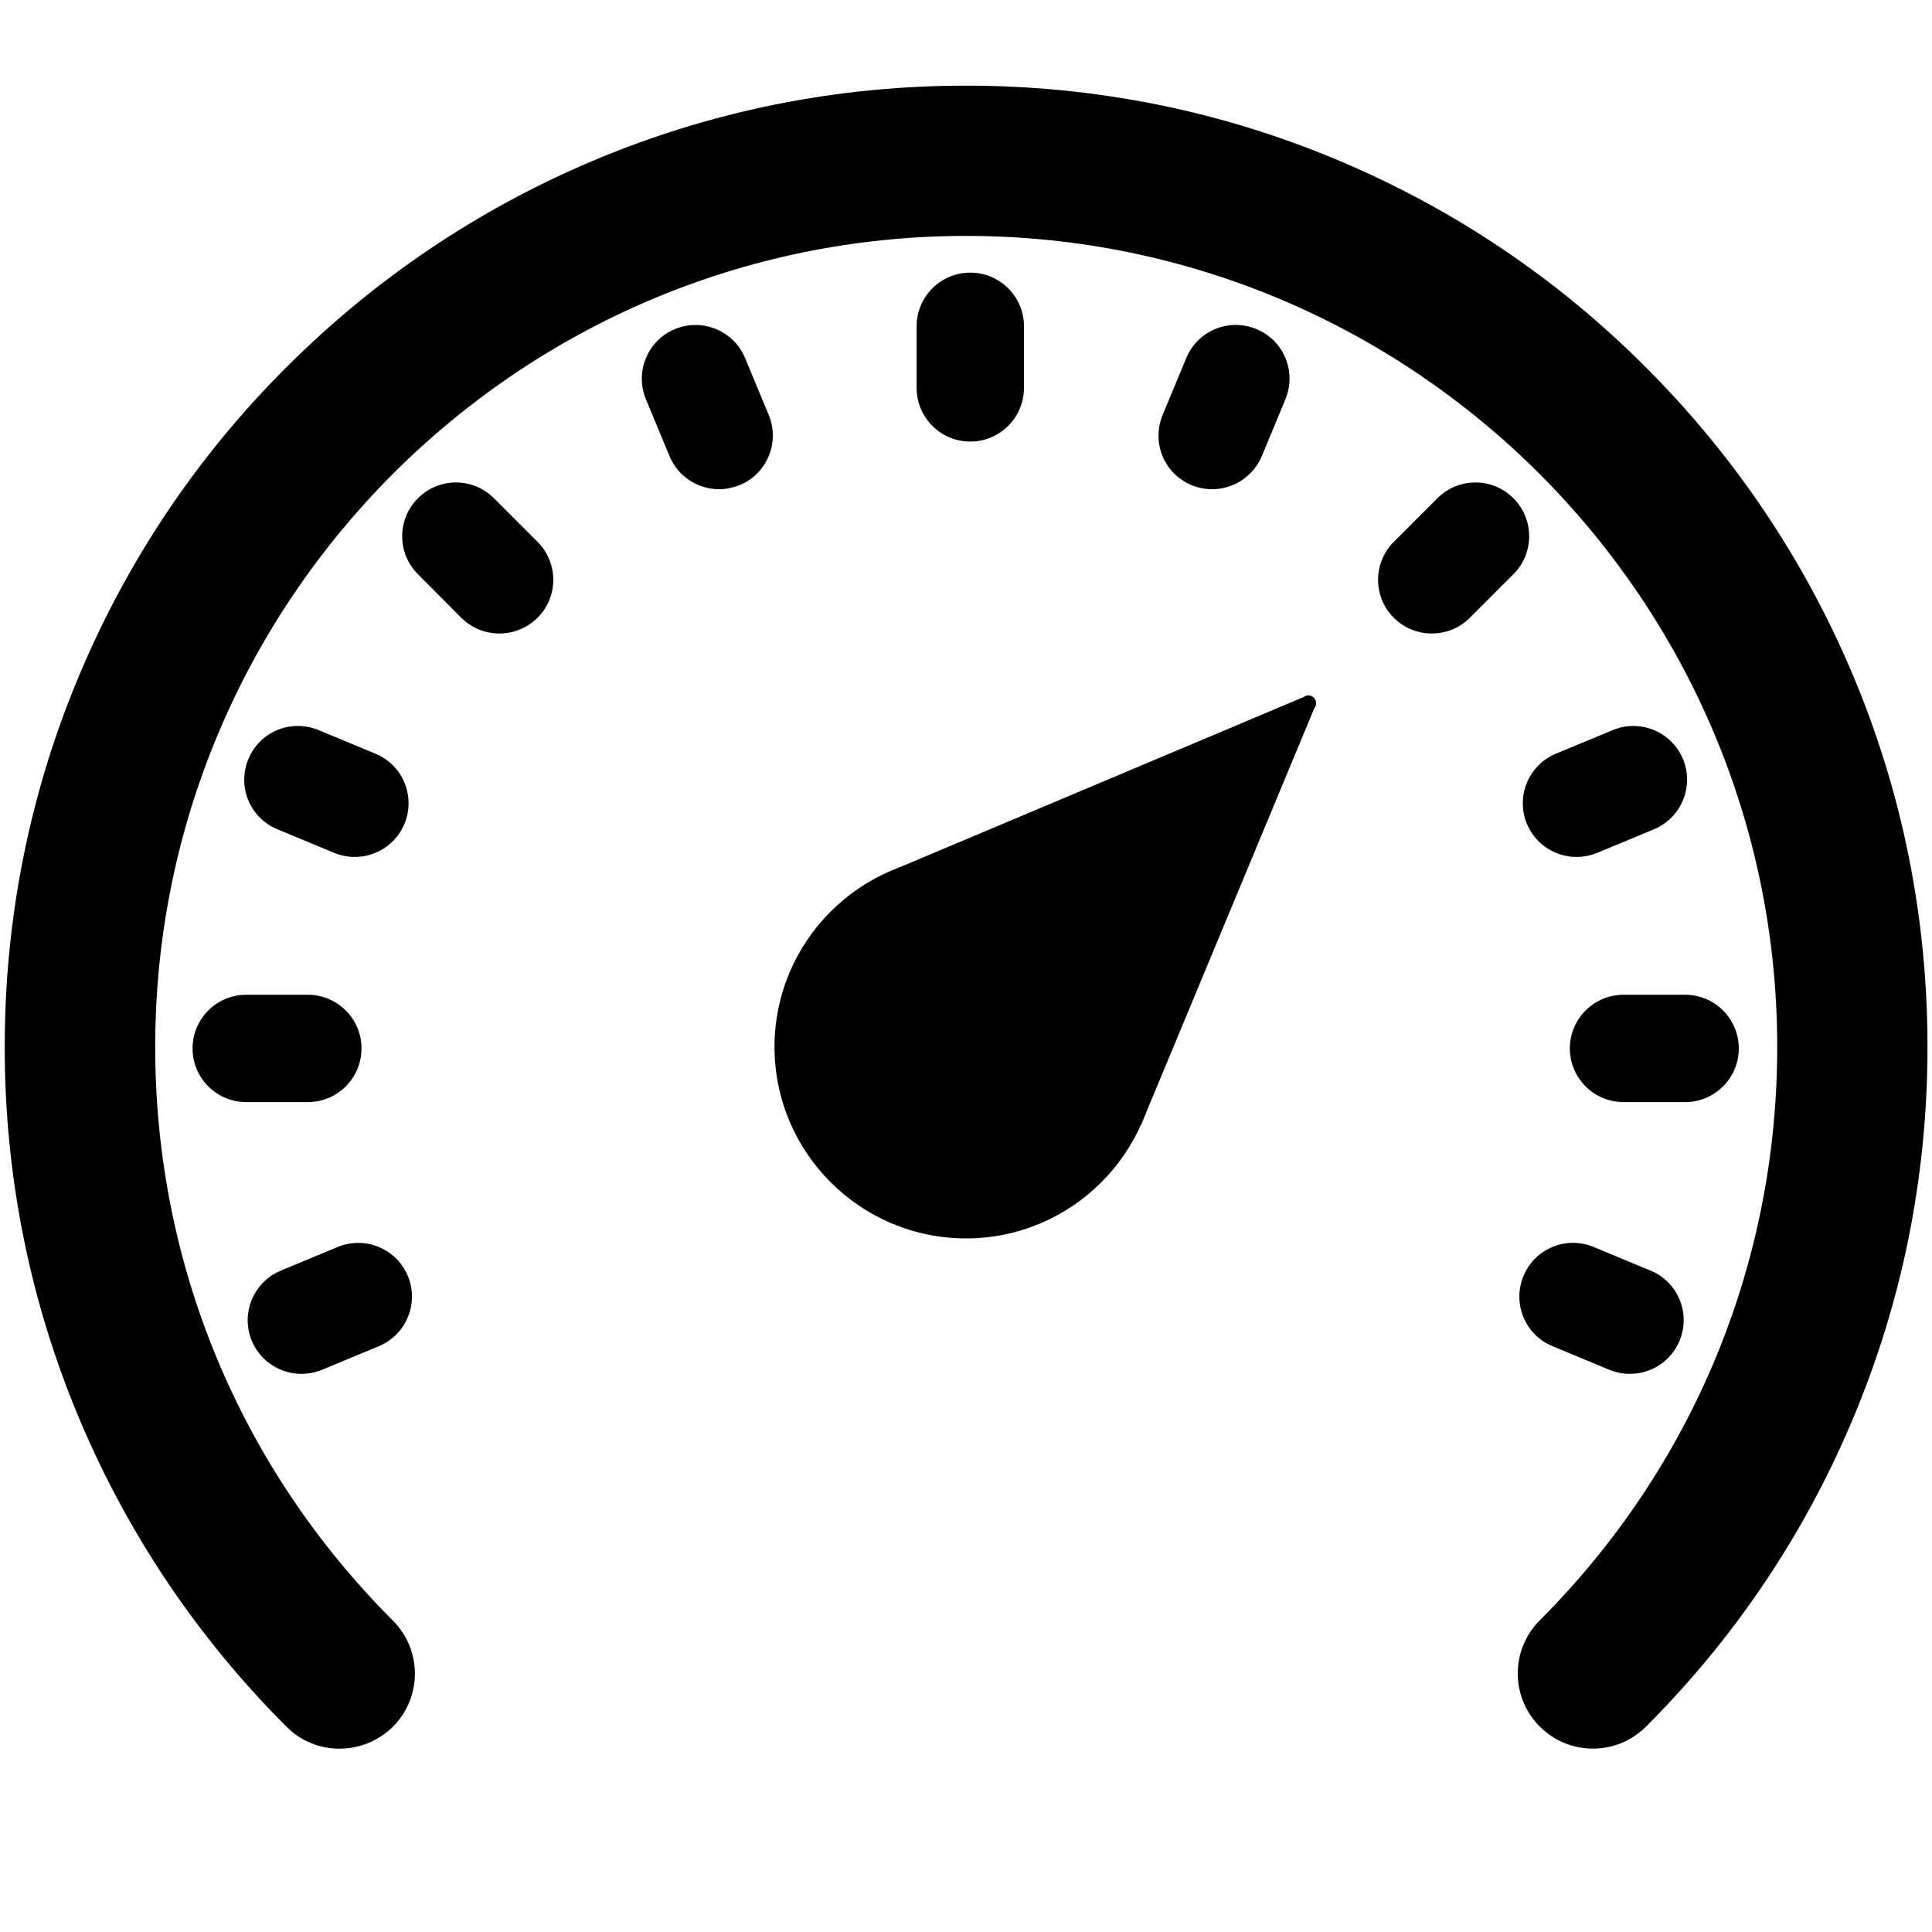<svg t="1628756877234" class="icon" viewBox="0 0 1024 1024" version="1.1" xmlns="http://www.w3.org/2000/svg" p-id="1095" width="280" height="280"><path d="M863.915 728.178c-3.641 0-7.282-0.683-10.923-2.162l-30.151-12.516c-14.564-6.03-21.39-22.642-15.36-37.205 6.03-14.564 22.642-21.39 37.205-15.36l30.151 12.516c14.564 6.03 21.39 22.642 15.36 37.205-4.551 10.923-15.132 17.522-26.283 17.522z m-704.171 0c-11.15 0-21.732-6.599-26.283-17.522-6.03-14.564 0.91-31.175 15.36-37.205l30.151-12.516c14.564-6.03 31.175 0.91 37.205 15.36 6.03 14.564-0.91 31.175-15.36 37.205l-30.151 12.516c-3.641 1.479-7.282 2.162-10.923 2.162zM893.156 584.135h-32.654c-15.701 0-28.444-12.743-28.444-28.444s12.743-28.444 28.444-28.444H893.156c15.701 0 28.444 12.743 28.444 28.444s-12.743 28.444-28.444 28.444z m-729.998 0h-32.654c-15.701 0-28.444-12.743-28.444-28.444s12.743-28.444 28.444-28.444h32.654c15.701 0 28.444 12.743 28.444 28.444s-12.743 28.444-28.444 28.444z m672.427-129.934c-11.15 0-21.732-6.599-26.283-17.522-6.03-14.564 0.91-31.175 15.36-37.205l30.151-12.516c14.564-6.03 31.175 0.91 37.205 15.36 6.03 14.564-0.91 31.175-15.36 37.205l-30.151 12.516c-3.641 1.479-7.282 2.162-10.923 2.162z m-647.509 0c-3.641 0-7.282-0.683-10.923-2.162l-30.151-12.516c-14.564-6.03-21.39-22.642-15.36-37.205s22.642-21.39 37.205-15.36l30.151 12.516c14.564 6.03 21.39 22.642 15.36 37.205-4.551 10.923-15.132 17.522-26.283 17.522zM758.898 335.758c-7.282 0-14.564-2.731-20.139-8.306-11.15-11.15-11.15-29.127 0-40.277l23.097-23.097c11.15-11.15 29.127-11.15 40.277 0 11.15 11.15 11.15 29.127 0 40.277l-23.097 23.097c-5.575 5.575-12.857 8.306-20.139 8.306z m-494.251 0c-7.282 0-14.564-2.731-20.139-8.306L221.525 304.356c-11.15-11.15-11.15-29.127 0-40.277 11.15-11.15 29.127-11.15 40.277 0l23.097 23.097c11.15 11.15 11.15 29.127 0 40.277-5.689 5.575-12.971 8.306-20.252 8.306z m377.856-76.459c-3.641 0-7.282-0.683-10.923-2.162-14.564-6.03-21.39-22.642-15.36-37.205l12.516-30.151c6.03-14.564 22.642-21.39 37.205-15.36 14.564 6.03 21.39 22.642 15.36 37.205l-12.516 30.151c-4.551 10.809-15.132 17.522-26.283 17.522z m-261.348 0c-11.15 0-21.732-6.599-26.283-17.522l-12.516-30.151c-6.03-14.564 0.91-31.175 15.36-37.205 14.564-6.03 31.175 0.91 37.205 15.36l12.516 30.151c6.03 14.564-0.91 31.175-15.36 37.205-3.641 1.365-7.282 2.162-10.923 2.162z m133.12-25.259c-15.701 0-28.444-12.743-28.444-28.444v-32.654c0-15.701 12.743-28.444 28.444-28.444s28.444 12.743 28.444 28.444v32.654c0 15.701-12.743 28.444-28.444 28.444zM512 656.384c-55.979 0-101.49-45.511-101.49-101.49s45.511-101.49 101.49-101.49 101.49 45.511 101.49 101.49-45.511 101.49-101.49 101.49z" p-id="1096"></path><path d="M179.883 926.834c-10.24 0-20.366-3.868-28.103-11.719-46.763-46.763-83.513-101.262-109.227-161.906C15.929 690.404 2.503 623.616 2.503 554.894S15.929 419.385 42.553 356.58c25.714-60.644 62.35-115.143 109.227-161.906 46.763-46.763 101.262-83.513 161.906-109.227C376.604 58.823 443.278 45.397 512.114 45.397c68.722 0 135.509 13.426 198.315 40.05 60.644 25.714 115.143 62.35 161.906 109.227 46.763 46.763 83.513 101.262 109.227 161.906 26.624 62.805 40.05 129.593 40.05 198.315 0 68.722-13.426 135.509-40.05 198.315-25.6 60.644-62.35 115.143-109.113 161.906-15.588 15.588-40.732 15.588-56.32 0-15.588-15.588-15.588-40.732 0-56.32 81.124-81.237 125.838-189.099 125.838-303.9 0-236.999-192.853-429.852-429.852-429.852S82.261 317.895 82.261 554.894c0 114.802 44.715 222.777 125.952 304.014 15.588 15.588 15.588 40.732 0 56.32-7.851 7.737-18.091 11.605-28.331 11.605z" p-id="1097"></path><path d="M693.476 368.526c-0.796 0-1.707 0.341-2.503 0.91l-219.477 92.501 133.234 134.372 91.932-221.07c2.389-3.072-0.228-6.713-3.186-6.713z" p-id="1098"></path></svg>
